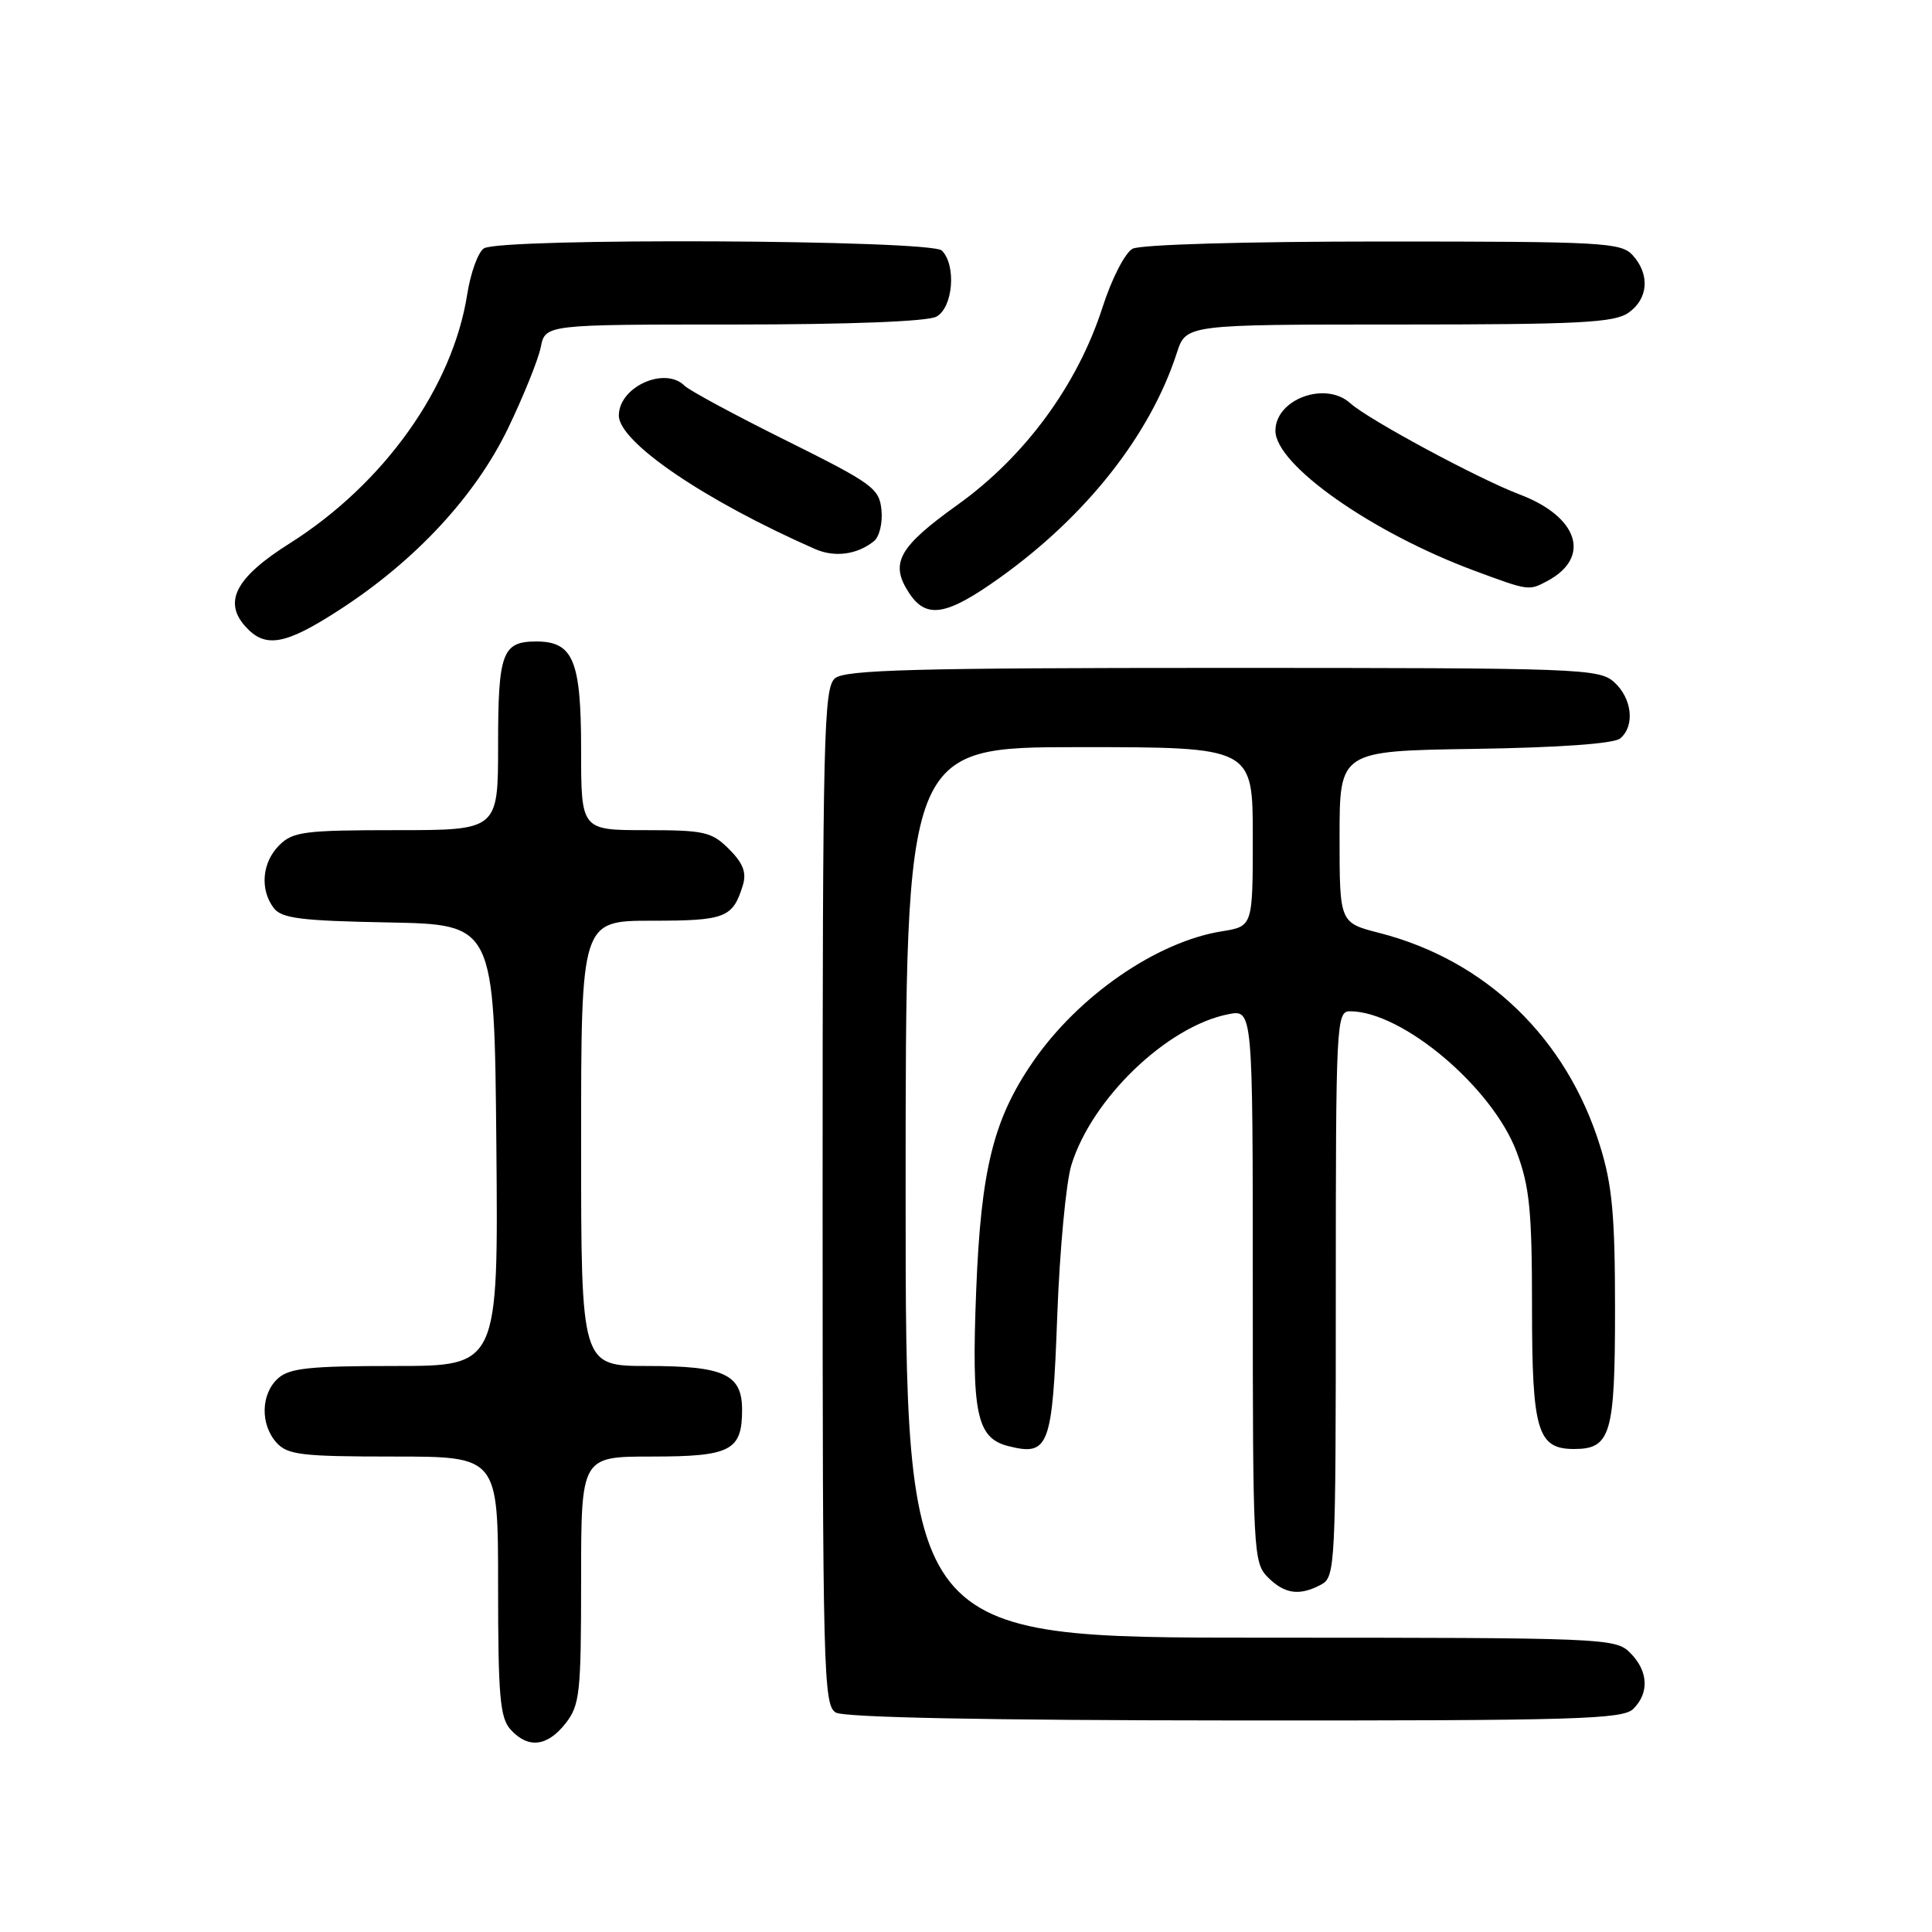 <?xml version="1.0" encoding="UTF-8" standalone="no"?>
<!DOCTYPE svg PUBLIC "-//W3C//DTD SVG 1.1//EN" "http://www.w3.org/Graphics/SVG/1.1/DTD/svg11.dtd" >
<svg xmlns="http://www.w3.org/2000/svg" xmlns:xlink="http://www.w3.org/1999/xlink" version="1.1" viewBox="0 0 256 256">
 <g >
 <path fill="currentColor"
d=" M 74.93 228.37 C 76.83 225.94 77.00 224.41 77.00 209.37 C 77.00 193.00 77.00 193.00 86.38 193.00 C 96.82 193.00 98.33 192.22 98.33 186.81 C 98.33 182.10 95.96 181.00 85.81 181.00 C 77.00 181.00 77.00 181.00 77.00 151.50 C 77.00 122.00 77.00 122.00 86.38 122.00 C 96.14 122.00 97.11 121.62 98.44 117.27 C 98.94 115.62 98.46 114.37 96.61 112.52 C 94.31 110.22 93.34 110.00 85.55 110.00 C 77.00 110.00 77.00 110.00 77.00 99.33 C 77.00 87.51 75.96 85.00 71.05 85.00 C 66.55 85.00 66.00 86.51 66.00 98.70 C 66.00 110.00 66.00 110.00 52.50 110.00 C 40.33 110.00 38.80 110.20 37.00 112.00 C 34.73 114.27 34.41 117.82 36.25 120.29 C 37.30 121.69 39.78 122.01 51.50 122.23 C 65.50 122.50 65.50 122.50 65.77 151.75 C 66.03 181.00 66.03 181.00 52.34 181.00 C 41.01 181.00 38.34 181.28 36.83 182.65 C 34.55 184.72 34.47 188.76 36.65 191.17 C 38.11 192.78 40.01 193.00 52.15 193.00 C 66.00 193.00 66.00 193.00 66.00 210.17 C 66.00 224.75 66.25 227.62 67.65 229.17 C 69.97 231.73 72.50 231.45 74.93 228.37 Z  M 216.43 226.43 C 218.57 224.29 218.40 221.40 216.00 219.00 C 214.06 217.06 212.67 217.00 167.00 217.00 C 120.00 217.00 120.00 217.00 120.00 158.00 C 120.00 99.00 120.00 99.00 143.00 99.00 C 166.00 99.00 166.00 99.00 166.00 110.87 C 166.00 122.74 166.00 122.74 161.92 123.40 C 153.26 124.78 142.88 131.95 136.86 140.71 C 131.63 148.31 129.98 154.97 129.35 171.00 C 128.71 187.26 129.39 190.56 133.62 191.62 C 138.99 192.97 139.45 191.75 140.09 174.39 C 140.41 165.65 141.26 156.63 141.97 154.35 C 144.70 145.54 154.64 136.00 162.75 134.39 C 166.00 133.75 166.00 133.75 166.00 170.38 C 166.00 205.67 166.07 207.07 168.00 209.00 C 170.23 211.23 172.20 211.50 175.07 209.96 C 176.93 208.97 177.00 207.48 177.00 171.46 C 177.00 135.48 177.07 134.00 178.88 134.00 C 185.81 134.00 197.77 144.09 200.97 152.66 C 202.68 157.22 203.00 160.46 203.00 173.21 C 203.00 189.60 203.71 192.00 208.58 192.00 C 213.43 192.00 214.00 190.06 214.00 173.53 C 214.00 161.09 213.63 157.02 212.02 151.86 C 207.58 137.54 196.90 127.24 182.77 123.62 C 177.50 122.27 177.50 122.27 177.50 110.89 C 177.50 99.50 177.50 99.50 195.43 99.23 C 206.58 99.06 213.85 98.54 214.68 97.85 C 216.66 96.21 216.27 92.56 213.90 90.40 C 211.88 88.59 209.56 88.50 162.05 88.50 C 121.36 88.50 112.01 88.75 110.65 89.87 C 109.15 91.12 109.00 97.16 109.00 158.57 C 109.00 221.64 109.11 225.97 110.75 226.92 C 111.87 227.58 130.78 227.95 163.68 227.97 C 208.90 228.00 215.04 227.82 216.43 226.43 Z  M 45.01 80.79 C 55.03 74.30 62.97 65.75 67.31 56.77 C 69.36 52.51 71.31 47.68 71.65 46.02 C 72.25 43.00 72.25 43.00 97.19 43.00 C 112.47 43.00 122.88 42.60 124.07 41.96 C 126.28 40.78 126.75 35.15 124.80 33.20 C 123.36 31.76 66.36 31.49 64.12 32.91 C 63.36 33.39 62.36 36.13 61.91 39.00 C 59.96 51.37 50.86 64.12 38.37 72.01 C 31.25 76.50 29.54 79.73 32.54 83.04 C 35.16 85.94 37.80 85.47 45.01 80.79 Z  M 132.44 76.58 C 143.96 68.36 152.42 57.62 155.94 46.75 C 157.16 43.00 157.16 43.00 185.36 43.00 C 209.26 43.00 213.89 42.76 215.78 41.44 C 218.41 39.60 218.65 36.38 216.35 33.83 C 214.81 32.13 212.44 32.00 183.28 32.00 C 165.09 32.00 151.11 32.40 150.07 32.96 C 149.07 33.50 147.31 36.92 146.09 40.72 C 142.79 50.98 135.84 60.46 126.95 66.84 C 119.04 72.50 117.87 74.62 120.45 78.56 C 122.73 82.05 125.40 81.61 132.44 76.58 Z  M 205.04 76.98 C 210.89 73.85 209.15 68.46 201.34 65.51 C 195.86 63.43 181.31 55.59 178.92 53.43 C 175.63 50.45 169.00 52.89 169.00 57.08 C 169.00 61.59 181.74 70.55 195.31 75.60 C 202.59 78.30 202.57 78.30 205.04 76.98 Z  M 115.80 71.71 C 116.52 71.14 116.97 69.28 116.80 67.59 C 116.52 64.71 115.65 64.08 104.17 58.37 C 97.39 55.00 91.34 51.74 90.72 51.12 C 88.10 48.50 82.00 51.26 82.00 55.06 C 82.00 58.58 93.37 66.32 108.00 72.75 C 110.60 73.89 113.57 73.50 115.80 71.71 Z "/>
</g>
</svg>